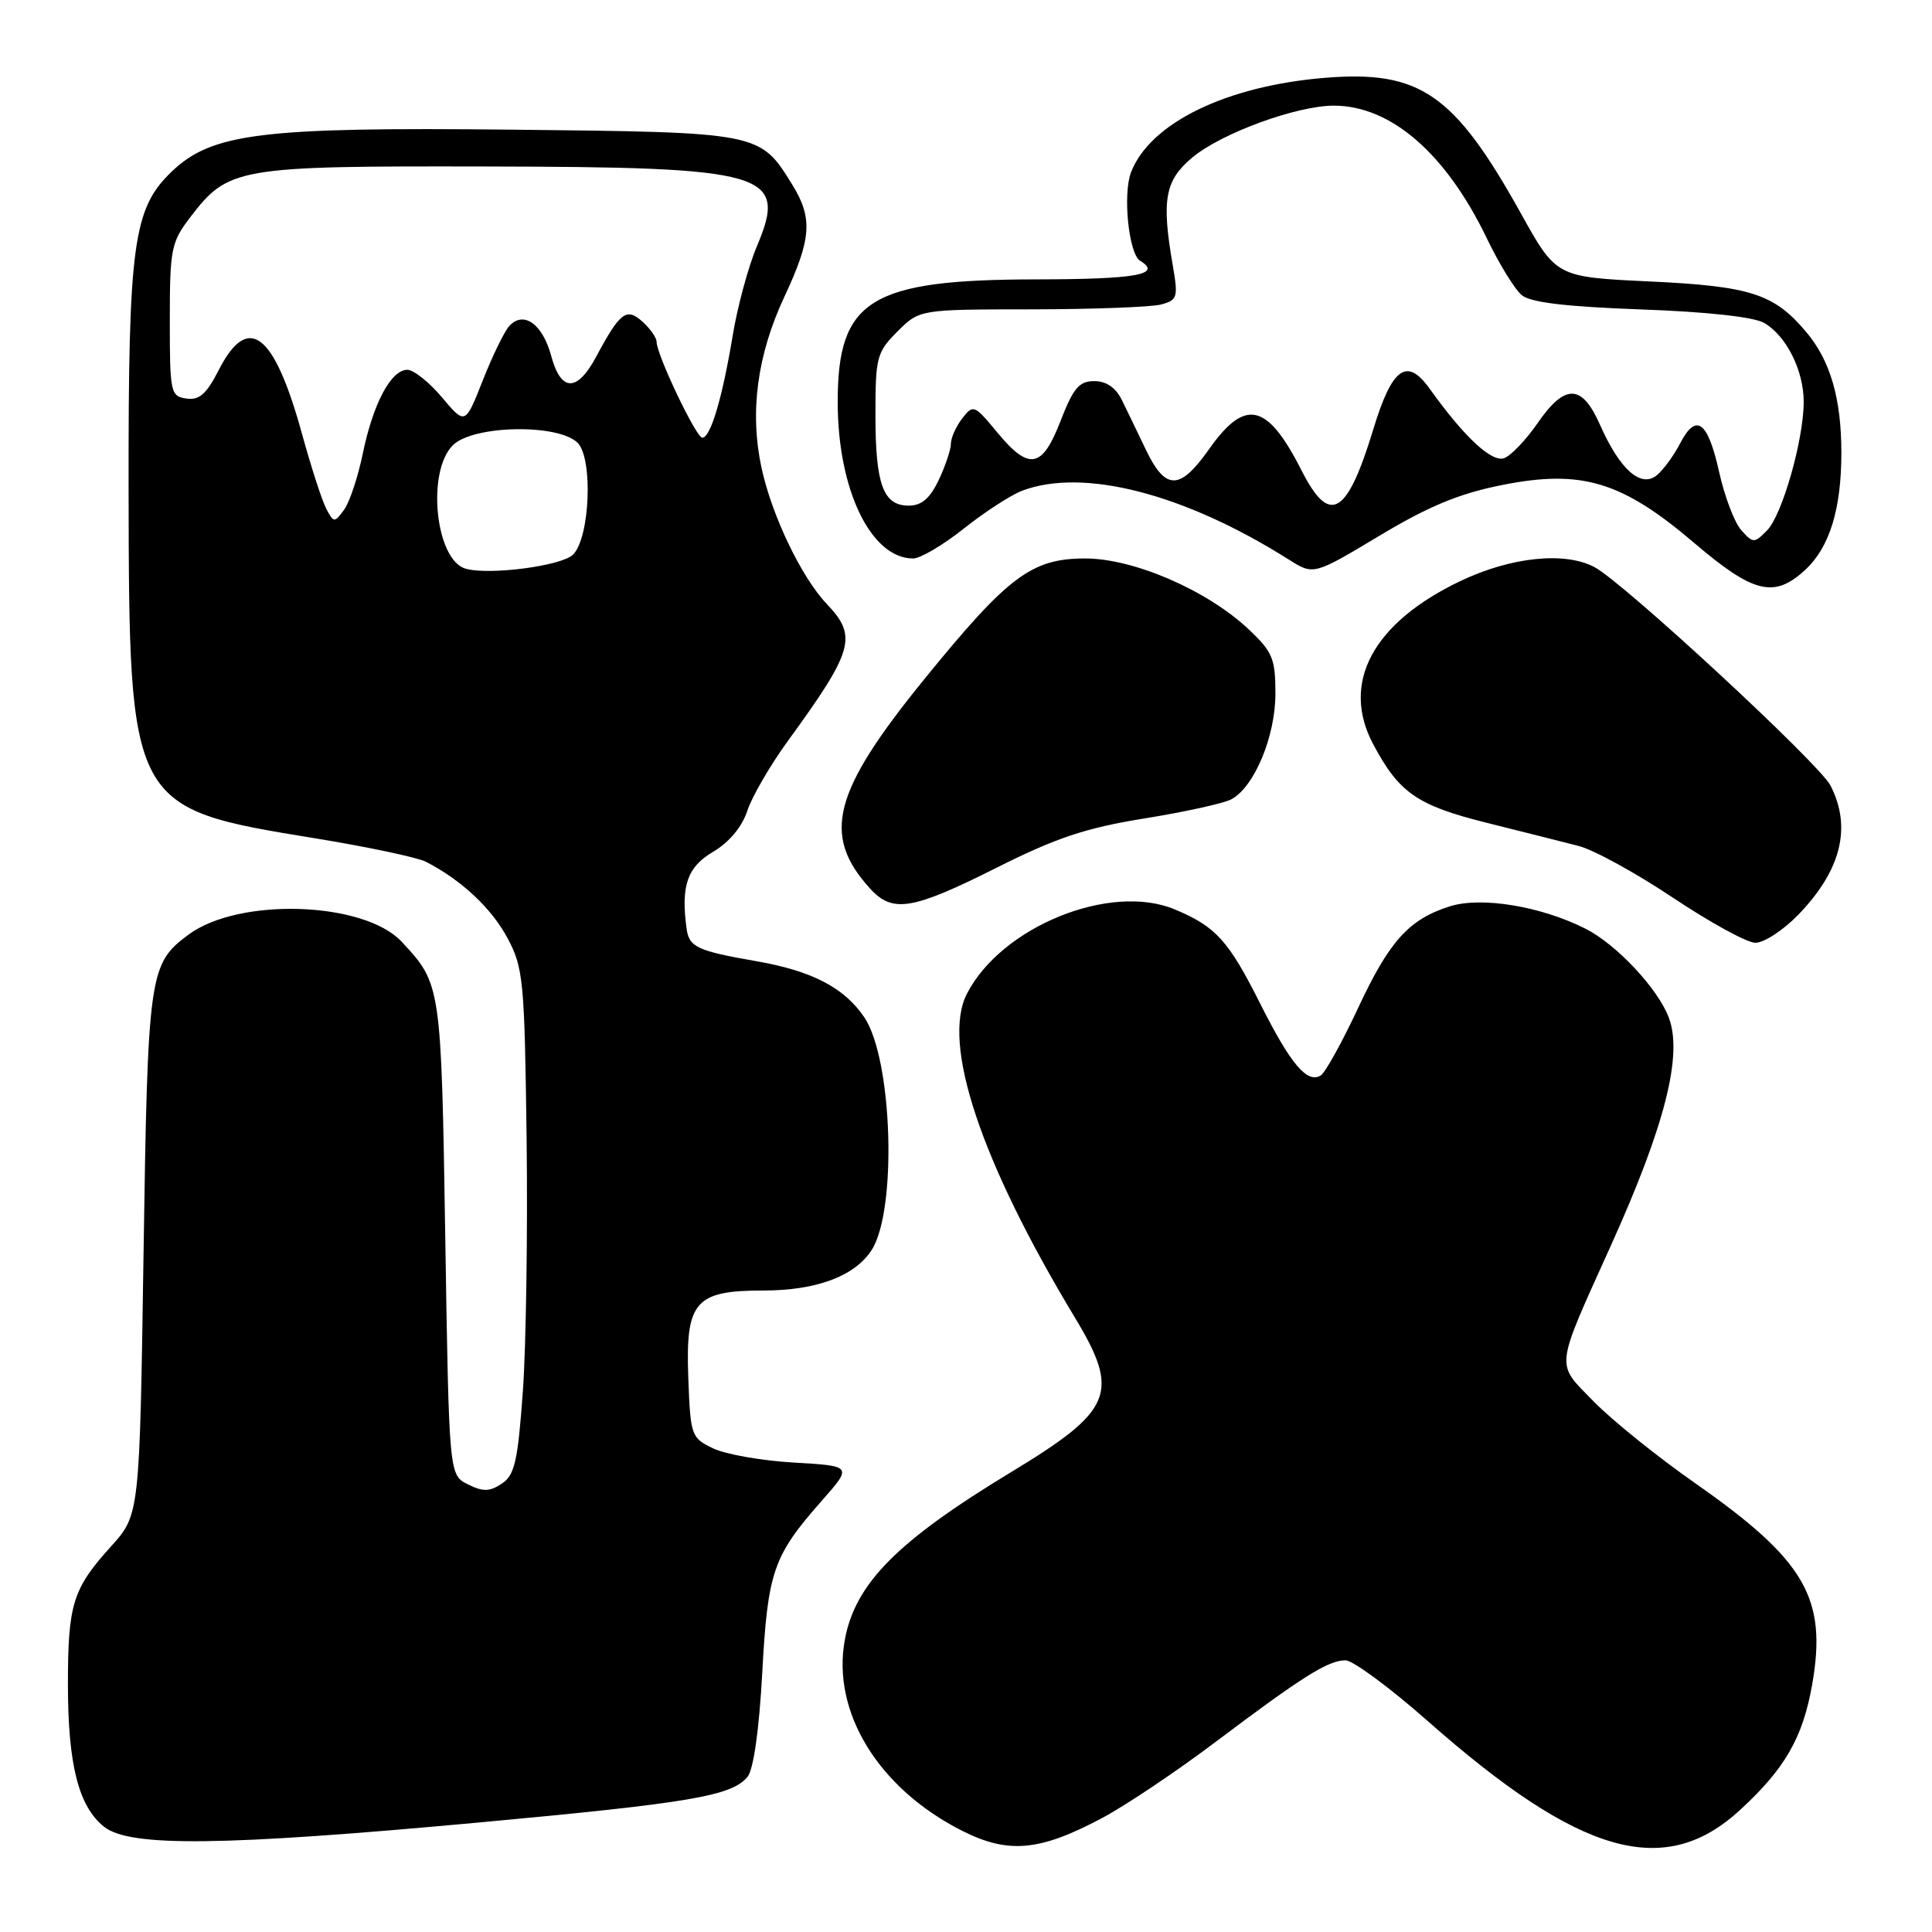 <?xml version="1.0" encoding="UTF-8" standalone="no"?>
<!DOCTYPE svg PUBLIC "-//W3C//DTD SVG 1.1//EN" "http://www.w3.org/Graphics/SVG/1.1/DTD/svg11.dtd" >
<svg xmlns="http://www.w3.org/2000/svg" xmlns:xlink="http://www.w3.org/1999/xlink" version="1.1" viewBox="0 0 256 256">
 <g >
 <path fill="currentColor"
d=" M 146.03 240.90 C 149.14 239.25 155.92 234.70 161.09 230.80 C 172.59 222.14 175.98 220.01 178.28 220.00 C 179.26 220.00 184.15 223.61 189.16 228.03 C 209.38 245.88 220.56 249.06 230.58 239.82 C 236.54 234.33 238.88 230.25 240.12 223.22 C 242.13 211.77 239.22 206.75 224.63 196.54 C 219.61 193.03 213.54 188.14 211.15 185.68 C 206.08 180.48 205.94 181.70 213.47 165.00 C 220.63 149.14 223.00 139.77 221.12 134.82 C 219.66 130.97 214.18 125.13 210.09 123.06 C 204.18 120.07 196.25 118.77 192.09 120.10 C 186.66 121.83 184.08 124.71 179.91 133.66 C 177.81 138.15 175.61 142.12 175.01 142.50 C 173.21 143.61 171.04 141.04 167.02 133.06 C 162.78 124.62 161.12 122.78 155.66 120.50 C 147.11 116.93 132.68 122.79 128.12 131.68 C 124.74 138.28 129.94 153.88 142.42 174.57 C 148.45 184.56 147.50 186.87 134.00 195.05 C 118.88 204.20 113.31 209.83 111.94 217.30 C 110.19 226.87 116.42 237.00 127.49 242.59 C 133.61 245.68 137.78 245.30 146.03 240.90 Z  M 63.35 241.50 C 91.52 238.90 96.94 237.98 99.05 235.44 C 99.84 234.48 100.59 229.24 101.00 221.70 C 101.73 208.22 102.44 206.18 108.87 198.88 C 112.95 194.25 112.95 194.25 105.22 193.80 C 100.98 193.56 96.15 192.71 94.50 191.92 C 91.58 190.52 91.49 190.26 91.20 182.49 C 90.83 172.47 92.10 171.00 101.14 171.00 C 108.15 171.00 113.22 169.12 115.47 165.68 C 118.90 160.45 118.28 140.35 114.52 134.79 C 111.87 130.87 107.58 128.64 100.20 127.36 C 92.34 125.99 91.30 125.50 90.97 123.00 C 90.21 117.39 91.07 114.89 94.44 112.90 C 96.61 111.62 98.31 109.60 99.02 107.44 C 99.64 105.56 102.04 101.43 104.34 98.26 C 113.11 86.21 113.65 84.34 109.57 80.05 C 106.19 76.50 102.26 68.29 100.90 61.97 C 99.32 54.58 100.33 47.04 103.93 39.33 C 107.53 31.64 107.72 28.91 104.98 24.47 C 100.69 17.52 100.75 17.53 67.78 17.18 C 34.63 16.83 28.07 17.64 22.74 22.75 C 17.63 27.65 17.00 32.33 17.04 64.93 C 17.11 106.98 17.16 107.08 41.63 111.06 C 48.64 112.20 55.31 113.61 56.44 114.19 C 61.13 116.60 65.15 120.36 67.25 124.31 C 69.35 128.23 69.51 129.93 69.78 151.00 C 69.93 163.38 69.71 178.40 69.28 184.38 C 68.61 193.66 68.20 195.46 66.49 196.59 C 64.87 197.67 64.00 197.68 61.99 196.68 C 59.50 195.44 59.50 195.44 59.00 163.97 C 58.47 130.49 58.45 130.39 53.23 124.79 C 48.24 119.44 31.70 118.88 25.00 123.83 C 19.75 127.71 19.58 128.89 19.02 166.10 C 18.50 200.71 18.50 200.71 14.71 204.91 C 9.64 210.51 9.00 212.56 9.00 223.20 C 9.00 233.84 10.42 239.40 13.81 242.07 C 17.24 244.76 29.50 244.62 63.35 241.50 Z  M 238.24 121.25 C 243.97 115.35 245.40 109.61 242.54 104.07 C 241.03 101.16 215.19 77.24 211.30 75.16 C 207.36 73.05 200.23 73.79 193.49 77.00 C 181.90 82.54 177.64 90.49 181.95 98.60 C 185.37 105.06 187.79 106.73 197.02 109.03 C 201.68 110.20 207.15 111.57 209.16 112.09 C 211.17 112.60 216.79 115.69 221.66 118.94 C 226.52 122.19 231.42 124.88 232.55 124.92 C 233.67 124.97 236.23 123.31 238.24 121.25 Z  M 131.99 115.01 C 139.97 111.00 143.85 109.71 151.63 108.45 C 156.97 107.59 162.16 106.45 163.16 105.91 C 166.20 104.29 169.00 97.58 169.00 91.91 C 169.00 87.28 168.63 86.38 165.47 83.40 C 159.97 78.22 150.25 74.00 143.79 74.00 C 136.69 74.00 133.59 76.33 122.47 90.00 C 110.32 104.95 108.84 110.66 115.30 117.75 C 118.27 121.01 120.87 120.59 131.99 115.01 Z  M 239.21 75.50 C 242.43 72.52 243.99 67.46 243.99 60.00 C 243.99 52.81 242.53 47.78 239.34 44.00 C 235.07 38.92 231.97 37.92 218.53 37.29 C 206.21 36.71 206.21 36.71 201.50 28.23 C 192.70 12.43 188.16 9.29 175.59 10.31 C 162.49 11.37 152.36 16.31 149.86 22.85 C 148.76 25.76 149.56 33.61 151.06 34.54 C 154.05 36.38 150.62 37.00 137.25 37.02 C 115.30 37.05 111.00 39.72 111.00 53.27 C 111.00 64.89 115.40 74.00 121.00 74.00 C 121.96 74.00 124.98 72.21 127.72 70.03 C 130.47 67.85 133.93 65.60 135.42 65.03 C 143.53 61.95 156.93 65.40 170.78 74.15 C 174.06 76.22 174.06 76.22 182.78 70.99 C 189.35 67.05 193.37 65.39 199.07 64.26 C 209.58 62.17 214.93 63.79 224.50 71.95 C 232.37 78.65 235.10 79.31 239.21 75.50 Z  M 61.69 75.35 C 57.70 74.20 56.49 62.51 60.00 59.00 C 62.67 56.33 73.96 56.11 76.54 58.68 C 78.60 60.75 78.18 71.25 75.93 73.49 C 74.43 74.99 64.80 76.25 61.69 75.35 Z  M 43.24 67.43 C 42.68 66.37 41.23 61.90 40.02 57.50 C 36.31 44.02 32.88 41.40 28.97 49.06 C 27.36 52.21 26.40 53.06 24.70 52.81 C 22.60 52.51 22.50 52.04 22.50 42.42 C 22.50 33.01 22.68 32.10 25.19 28.81 C 30.25 22.19 31.37 21.99 64.15 22.06 C 101.86 22.13 104.41 22.88 100.29 32.64 C 99.16 35.31 97.71 40.65 97.08 44.50 C 95.71 52.76 94.15 58.00 93.06 58.00 C 92.24 58.00 87.00 46.99 87.00 45.28 C 87.00 44.75 86.16 43.55 85.14 42.63 C 83.02 40.71 82.17 41.34 79.00 47.26 C 76.47 51.99 74.33 51.95 73.04 47.17 C 71.90 42.92 69.37 41.12 67.47 43.21 C 66.83 43.92 65.25 47.16 63.97 50.41 C 61.64 56.31 61.64 56.31 58.57 52.66 C 56.88 50.65 54.81 49.00 53.97 49.00 C 51.81 49.00 49.42 53.51 48.07 60.12 C 47.43 63.21 46.32 66.55 45.59 67.55 C 44.32 69.29 44.22 69.28 43.24 67.43 Z  M 230.74 70.27 C 229.84 69.27 228.52 65.81 227.80 62.56 C 226.29 55.78 224.75 54.65 222.62 58.76 C 221.80 60.35 220.42 62.24 219.55 62.96 C 217.44 64.71 214.64 62.24 212.02 56.31 C 209.61 50.86 207.39 50.79 203.73 56.08 C 202.21 58.28 200.23 60.36 199.33 60.70 C 197.69 61.33 194.04 57.94 189.44 51.51 C 186.42 47.29 184.46 48.69 181.98 56.85 C 178.49 68.34 176.19 69.68 172.48 62.37 C 167.91 53.36 165.00 52.70 160.17 59.57 C 156.31 65.03 154.42 65.02 151.79 59.50 C 150.74 57.30 149.33 54.38 148.65 53.00 C 147.84 51.36 146.59 50.50 145.00 50.50 C 142.99 50.50 142.22 51.42 140.54 55.75 C 138.09 62.10 136.36 62.41 132.10 57.25 C 129.11 53.63 128.95 53.57 127.50 55.44 C 126.68 56.51 126.00 58.02 126.00 58.79 C 126.00 59.56 125.27 61.73 124.39 63.60 C 123.23 66.04 122.11 67.00 120.42 67.00 C 117.03 67.00 116.00 64.21 116.00 54.99 C 116.00 47.32 116.17 46.68 118.92 43.92 C 121.85 41.00 121.85 41.00 136.67 40.99 C 144.83 40.98 152.55 40.69 153.84 40.35 C 156.03 39.76 156.13 39.41 155.39 35.11 C 153.89 26.45 154.36 23.90 158.00 20.86 C 161.84 17.65 171.82 14.00 176.73 14.00 C 184.31 14.00 191.61 20.34 197.03 31.62 C 198.65 34.98 200.72 38.35 201.64 39.11 C 202.80 40.08 207.52 40.64 217.40 41.00 C 226.13 41.31 232.35 41.99 233.74 42.78 C 236.68 44.46 239.00 49.07 239.00 53.24 C 239.00 58.26 236.15 68.26 234.14 70.29 C 232.44 72.00 232.31 72.00 230.74 70.27 Z "/>
</g>
</svg>
